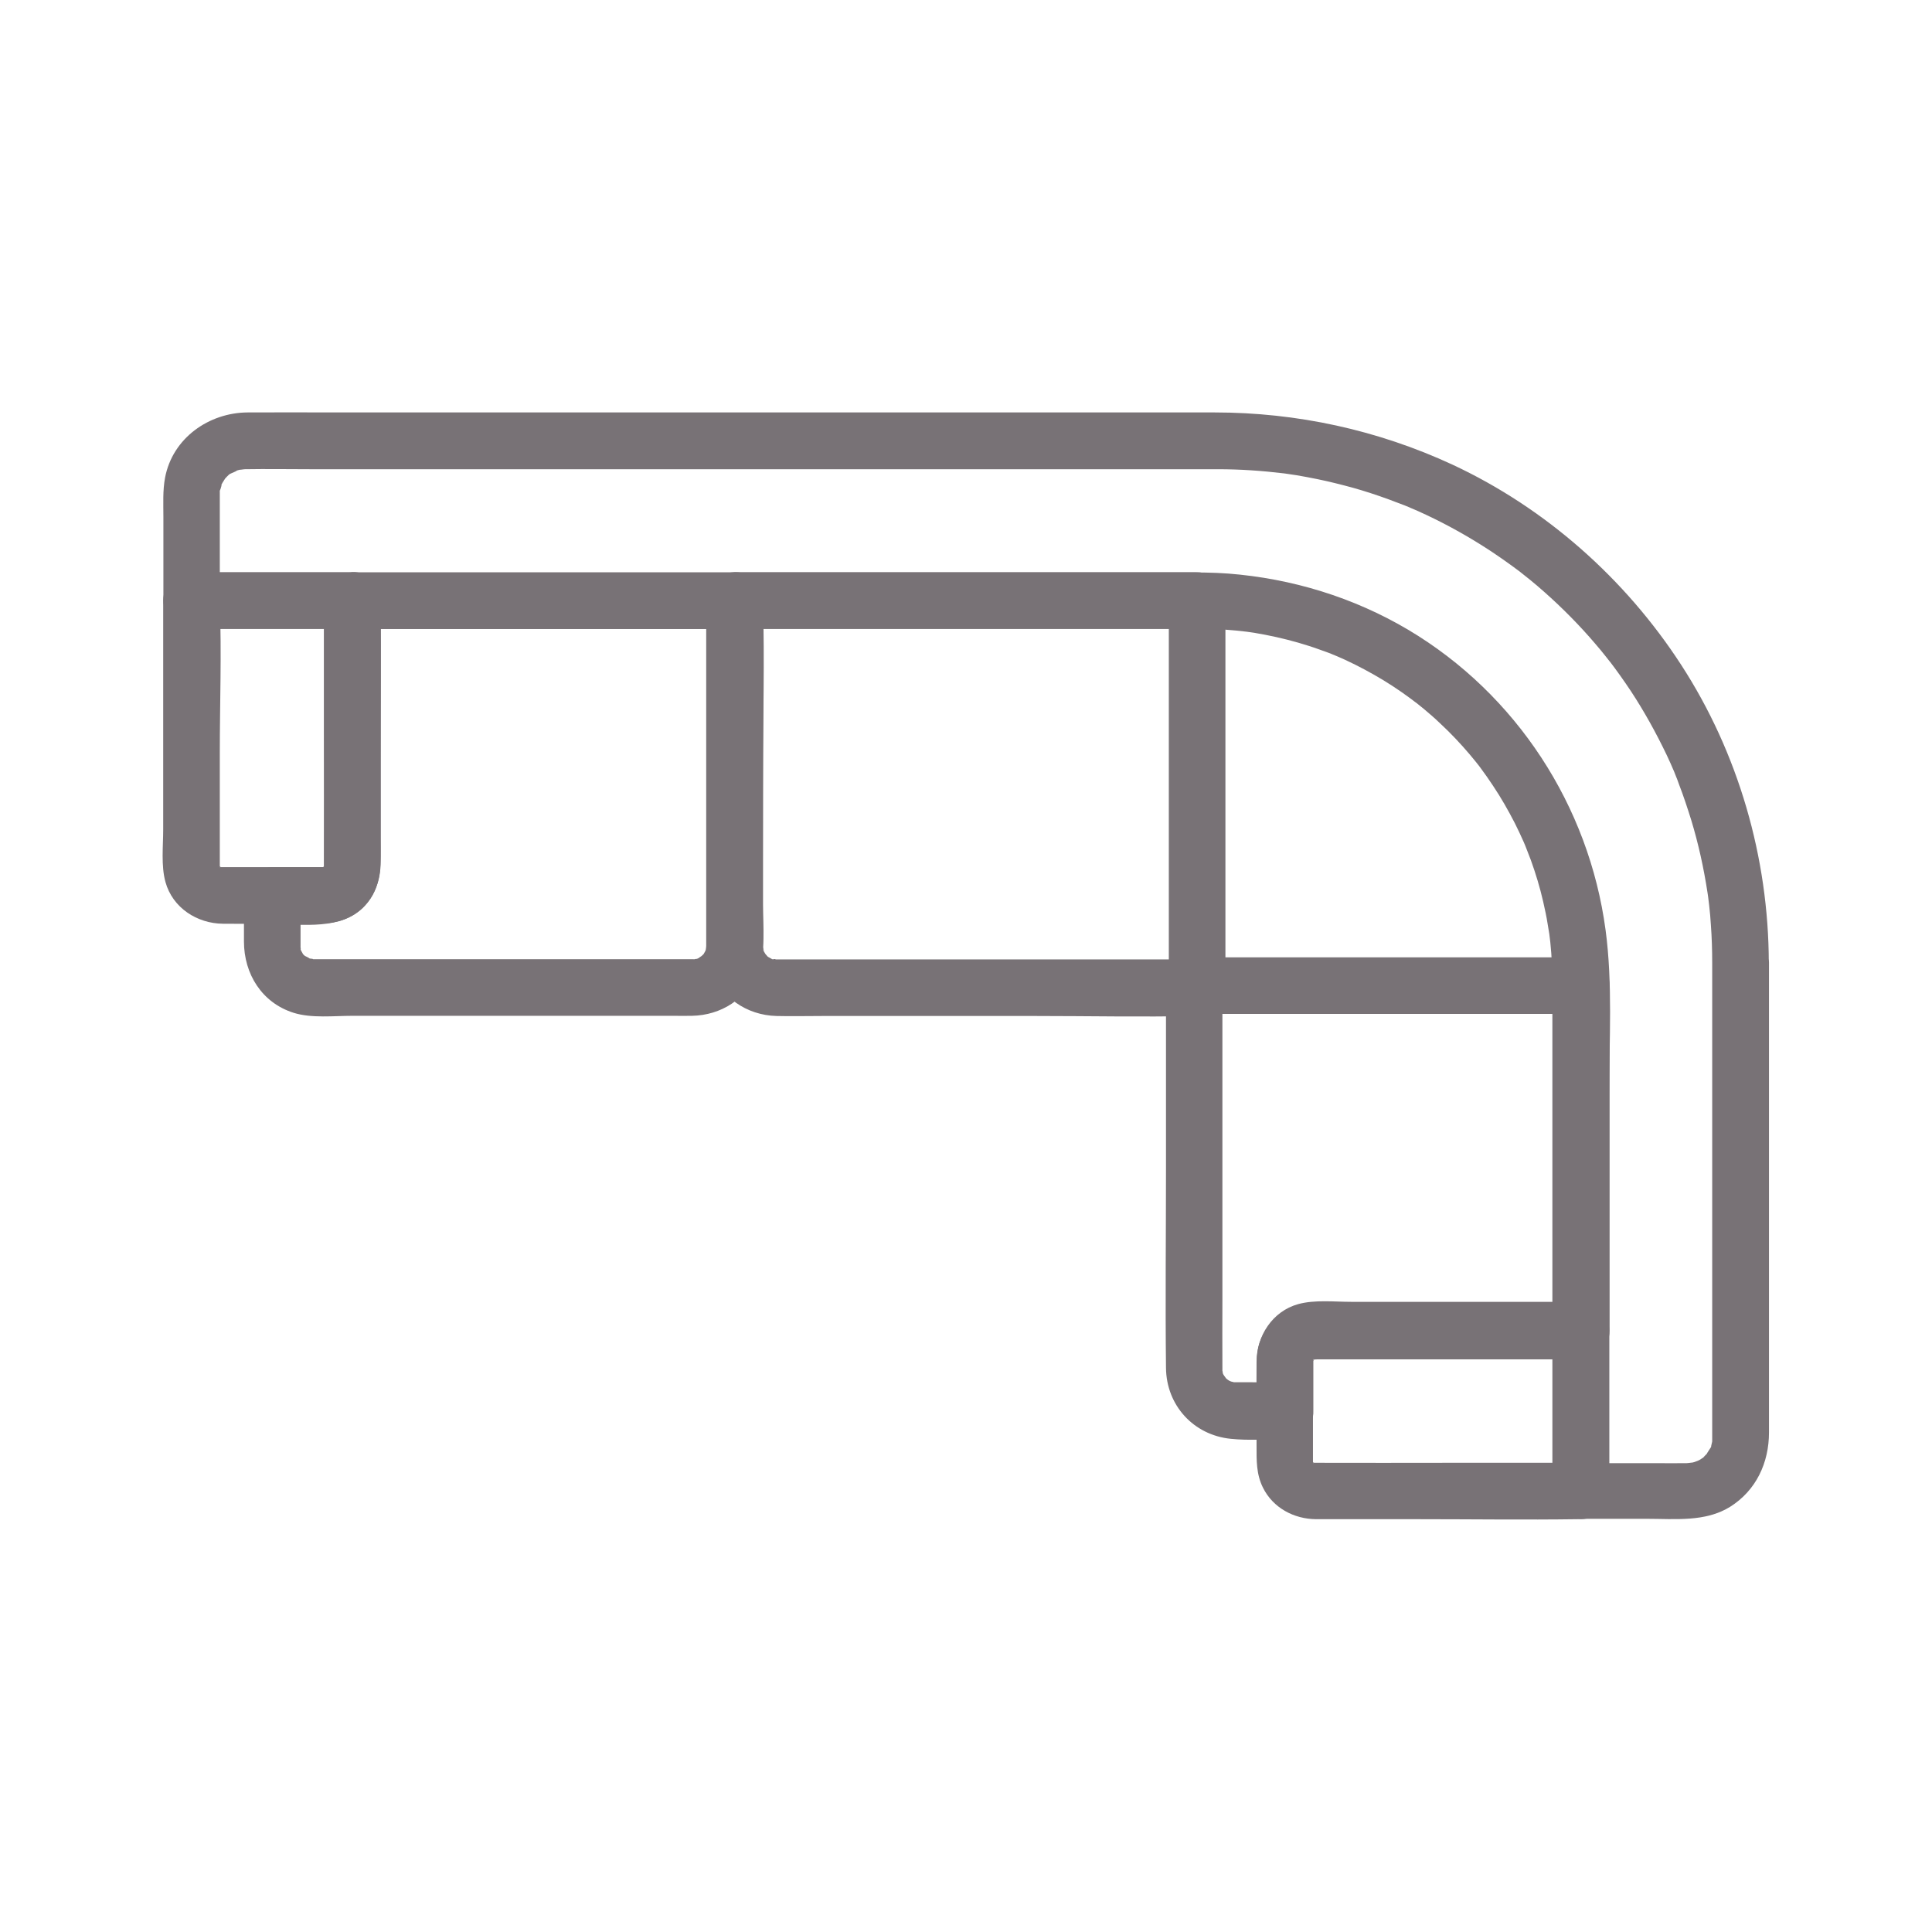 <svg xmlns="http://www.w3.org/2000/svg" version="1.1" xmlns:xlink="http://www.w3.org/1999/xlink" width="512" height="512" x="0" y="0" viewBox="0 0 1024 1024" style="enable-background:new 0 0 512 512" xml:space="preserve" class=""><g><path d="M374.3 318.3V501.4c0 .7-.4 2.9.2.1-.2.9-.5 1.7-.7 2.6 0-.2 1-2.1.3-.5-.4.8-.9 1.5-1.3 2.3-1.2 1.9 1.5-1.6-.1 0-.3.3-2.3 2.1-.9 1 1.4-1.2-1.4.8-1.7 1-.7.5-2.4.6-.1 0-.9.2-1.7.5-2.6.7.8-.2 2.6-.1-.1-.2H164.9c3.4.1-2.3-.7-.8-.2 1.7.6-3.7-2.4-2.4-1.3 1.4 1.1-.6-.7-.9-1-1.1-1.1.8 1.8-.4-.6-.4-.8-.9-1.5-1.2-2.3.8 1.9-.1.5.2-.2-.1.1-.2-3.7-.1 0 0-.4-.1-1 0-1.4v-26.6l-15 15c16.1 0 36.7 3.4 48.9-9.5 9.7-10.2 8.6-23.1 8.6-36V318.4l-15 15h202.7c7.8 0 15.4-6.9 15-15s-6.6-15-15-15H186.8c-8.1 0-15 6.9-15 15v67.8c0 24.2.1 48.4 0 72.6V459.7c0 2-.6-1.8-.1-.1.5 1.8-.6-.8.3-.6-.8 1.3-.9 1.4-.3.6.5-.7.5-.7-.1-.1-1 1.6.3-.7.6-.3-.4.2-.7.4-1.1.7.4-.2.8-.3 1.2-.5 0 0-2.5.6-.6.3 1.8-.3-.4 0-.7 0H144.3c-8.1 0-15 6.9-15 15V499c0 17.2 9.5 32.5 26.3 37.8 9.5 3 21.5 1.6 31.3 1.6h169.8c3.4 0 6.7.1 10.1 0 15.4-.3 28.9-8.9 34.8-23.3 4.4-10.7 2.8-24.1 2.8-35.4v-57.9c0-33.9.4-67.7 0-101.6v-1.9c0-7.8-6.9-15.4-15-15-8.2.4-15.1 6.6-15.1 15z" fill="#787276" opacity="1" data-original="#000000" class=""></path><path d="M634.4 508.5H411.4c-.5 0-3.5-.1-1.4 0s.6-.4 0-.1c-.7.3-2.1-.6-.2.2-.8-.3-1.5-.8-2.3-1.2-.7-.3-2-1.7-.1 0-.5-.4-1-.9-1.4-1.4-1.4-1.7 1.1 1.9-.1 0-.3-.6-.7-1.1-1-1.7-1.5-2.4-.2-.7 0-.1-.1-.4-.8-3.9-.6-2 .1 1.3.1-1.4.1-2.1-.2-29.9 0-59.8 0-89.7 0-30.1.9-60.4 0-90.5v-1.6l-15 15h245.1l-15-15v205.1c0 7.8 6.9 15.4 15 15s15-6.6 15-15V318.3c0-8.1-6.9-15-15-15H389.4c-8.1 0-15 6.9-15 15v179c0 5.4.1 10.9 2 16.1 5.5 15.1 19.2 24.7 35.2 25.1 8.1.2 16.2 0 24.3 0h113.3c27.9 0 56 .6 83.9 0h1.4c7.8 0 15.4-6.9 15-15-.5-8.2-6.7-15-15.1-15zM171.7 318.3v67.8c0 24.2.1 48.4 0 72.6 0 .6-.3 2.5 0 .9.3-2-.3.6-.3.6.1-.2.2-.4.2-.6.3-.8.3-.8-.1-.1-.1.2-.2.4-.3.5.3-.3.5-.7.8-1l-.9.9c.3-.3.7-.5 1-.8-.2.1-.4.2-.5.3-.9.5-.7.5.7-.1.1.2-2.6.5-.6.3 1.8-.1-.5 0-.7 0h-53.6c-.5 0-1 0-1.5-.1 2.4.3.1-.3.1-.3.4.2.8.3 1.2.5-.4-.2-.7-.4-1.1-.7.1-.1 1.9 1.7.6.3-1.3-1.3.4.5.3.6-.1-.2-.2-.4-.3-.5-.4-.8-.4-.7-.1.1.1-.1 0 1-.1-.6.2 2 0 1 0-.2V399c0-26.3 1-52.9 0-79.2v-1.5l-15 15h85.2c7.8 0 15.4-6.9 15-15s-6.6-15-15-15h-85.2c-8.1 0-15 6.9-15 15V439.5c0 9-1.2 19.3 1.2 28 3.8 13.7 16.8 22 30.5 22.1 6.5.1 13 0 19.5 0h25.1c7.7 0 15 .2 22.2-3.4 10.7-5.3 16.6-16.4 16.7-28.1V404.3c0-28.2.4-56.3 0-84.5v-1.6c0-7.8-6.9-15.4-15-15-8.1.5-15 6.7-15 15.1z" fill="#787276" opacity="1" data-original="#000000" class=""></path><path d="M907.5 510.3v253.3c-.1 1.8-.1 1.8.1 0-.2.9-.4 1.7-.6 2.6-.6 3.6 1.4-1.9-.4 1.2-.3.6-3.3 4.8-1.2 2.3-.8 1-1.8 1.8-2.6 2.8-1.3 1.1-1.3 1.1 0 0-.7.5-1.4.9-2.2 1.4-.6.4-4.2 1.5-1.1.6-1.3.4-2.5.7-3.8 1 3.1-.7-.7 0-1.7 0-5.6.1-11.1 0-16.7 0h-39.4l15 15v-211c0-28.5 1.9-58.1-1.9-86.5-8.8-65.9-47.3-125.1-104.6-159.2-29-17.2-61.8-27.2-95.4-29.8-8-.6-15.9-.6-23.9-.6H101.5l15 15v-57.9c0-2.7-.6.6.1-.6.4-.8 1.5-4.7.3-2 .6-1.4 1.4-2.7 2.2-3.9.9-1.4-.3.3-.5.5.5-.6 1.1-1.3 1.7-1.9s1.2-1.2 1.9-1.7c-1.1.9-1.2.7.1.1.8-.4 5.1-2.1 2.2-1.3 1.3-.4 2.5-.7 3.8-1-2.8.8.4 0 1.4 0 11.6-.2 23.2 0 34.8 0H645.7c11.6 0 23.2.8 34.8 2.2 3 .4.7.1.1 0 .7.1 1.4.2 2 .3 1.6.2 3.2.5 4.7.7 3.6.6 7.2 1.3 10.7 2 6.4 1.3 12.7 2.9 19 4.6 6.4 1.8 12.8 3.9 19.1 6.2l8.7 3.3c.8.3 4.6 1.9 1.9.8 1.6.7 3.2 1.4 4.9 2.1 11.8 5.3 23.3 11.5 34.2 18.4 5.4 3.4 10.6 7 15.7 10.7 1.4 1 2.8 2.1 4.2 3.1-2.2-1.7.9.7 1.6 1.3 2.6 2 5.1 4.1 7.6 6.2 9.8 8.4 19 17.4 27.5 27 2 2.3 4 4.6 6 7 1 1.2 1.9 2.4 2.9 3.6.6.8 3.4 4.3 1.7 2.1 4 5.2 7.8 10.6 11.4 16 7.1 10.8 13.4 22.2 19 33.9 1.3 2.8 2.6 5.6 3.8 8.5.7 1.6-.1-.3-.2-.5.3.8.7 1.6 1 2.5.7 1.6 1.3 3.3 1.9 5 2.4 6.2 4.5 12.6 6.5 19 3.8 12.5 6.6 25.3 8.6 38.3.1.9.3 1.8.4 2.7-.1-.6-.4-2.9 0 .1.2 1.4.3 2.7.5 4.1.4 3.4.7 6.9.9 10.3.5 6.6.7 13.4.7 20.1 0 7.8 6.9 15.4 15 15s15-6.6 15-15c-.1-55.7-16.1-111.2-46.5-158-29.6-45.6-71.8-83-121.1-106-39.7-18.4-82.5-27.7-126.2-27.7H176.9c-15.2 0-30.4-.1-45.6 0-20.6.1-39.8 13.6-43.8 34.5-1.3 6.9-.9 13.9-.9 20.9v44.3c0 8.1 6.9 15 15 15H633.4c3.1 0 6.2 0 9.2.1 4.2.1 8.4.4 12.5.8 1.8.2 3.7.4 5.5.6.6.1 2.9.4.1 0 1.4.2 2.7.4 4.1.6 7.8 1.3 15.5 3 23.2 5.2 3.7 1.1 7.3 2.2 10.9 3.5 1.7.6 3.4 1.2 5 1.8.8.3 1.7.6 2.5 1 .3.1 4.3 1.8 1.3.5 7.1 3 14 6.5 20.7 10.3s13.1 8 19.3 12.6c.5.4 4.6 3.5 2.2 1.6 1.5 1.2 3.1 2.5 4.6 3.7 3 2.5 6 5.1 8.8 7.8 5.6 5.2 10.9 10.8 15.8 16.6 1.1 1.3 2.2 2.7 3.3 4-.1-.1 2.6 3.3 1.3 1.6-1.1-1.4.6.8.8 1.1 2.4 3.2 4.6 6.4 6.8 9.7 4.3 6.4 8.1 13.1 11.6 19.9 1.7 3.4 3.3 6.8 4.8 10.2.3.7 1.4 3.4.3.7.3.8.7 1.6 1 2.5.8 2.1 1.6 4.1 2.4 6.2 2.6 7.2 4.8 14.5 6.5 21.9.9 4 1.8 8 2.4 12l.9 5.4c-.1-.6-.3-2.9 0 .1.2 1.4.3 2.7.5 4.1.8 7.6 1.1 15.2 1.1 22.8V790c0 8.1 6.9 15 15 15H873c14.7 0 30.8 1.8 43.9-6.3 13.9-8.7 20.7-23.4 20.7-39.5V510.1c0-7.8-6.9-15.4-15-15-8.2.6-15.1 6.8-15.1 15.2z" fill="#787276" opacity="1" data-original="#000000" class=""></path><path d="M680.8 732.6c-8.4 0-16.9.1-25.3 0h-.7c-2.8.1-.9 0-.1.2.1 0-4.1-1.1-2-.4 1.7.6-.8-.4-1.2-.6-.8-.4-2.7-2.2-.7-.3l-1.8-1.8c1.7 1.8-.1-.3-.6-1.2-.5-.7-.6-2.4 0-.1-.2-.9-.5-1.7-.7-2.6.5 2.7.1.6.2-.1v-.8c-.1-12 0-24 0-35.9V522.4l-15 15H838l-15-15v183.1l15-15H716.3c-8.9 0-20.1-1.4-28.7 1.4-9.5 3.1-17 10.6-20.1 20.1-1.4 4.3-1.4 8.8-1.4 13.2v22.7c0 7.8 6.9 15.4 15 15s15-6.6 15-15v-26.5c0-.5 0-1 .1-1.5-.1.5.3 2.2.1.8-.3-1.9.4.8-.3.6-.2 0 1.6-2 .3-.6-1.2 1.4.5-.4.5-.4-.3.3-.7.5-1 .8.4-.2.7-.4 1.1-.7.1.5-2.5.3 0 .1-2.6.3 0 0 1.1 0H838.1c8.1 0 15-6.9 15-15V522.4c0-8.1-6.9-15-15-15H633c-8.1 0-15 6.9-15 15v96.2c0 35.5-.4 71 0 106.4.2 19.9 14.6 35.6 34.3 37.6 9.5 1 19.3.2 28.8.2 7.8 0 15.4-6.9 15-15-.6-8.4-6.9-15.2-15.3-15.2z" fill="#787276" opacity="1" data-original="#000000" class=""></path><path d="M837.8 775.3h-68.1c-24.3 0-48.6.1-72.9 0-.6 0-2.5-.3-.9 0 2 .3-.6-.3-.6-.3.2.1.4.2.6.2.8.3.8.3.1-.1-.2-.1-.4-.2-.5-.3.3.3.7.5 1 .8l-.9-.9c.3.3.5.7.8 1-.1-.2-.2-.4-.3-.5-.5-.9-.5-.7.1.7-.2.1-.5-2.6-.3-.6.1 1.8 0-.5 0-.7V721c0-.5 0-1 .1-1.5-.3 2.4.3.1.3.1-.2.4-.3.8-.5 1.2.2-.4.4-.7.7-1.1.1.1-1.7 1.9-.3.6 1.3-1.3-.5.4-.6.3.2-.1.4-.2.5-.3.8-.4.7-.4-.1-.1.1.1-1 0 .6-.2-2 .2-1 0 .2 0h60c26.5 0 53.1.8 79.6 0h1.5l-15-15v85.2c0 7.8 6.9 15.4 15 15s15-6.6 15-15V705c0-8.1-6.9-15-15-15H716.2c-9 0-19.3-1.2-28.1 1.2-13.7 3.8-22 16.8-22.1 30.5-.1 6.5 0 13 0 19.5v25.1c0 7.7-.2 15 3.4 22.2 5.3 10.7 16.4 16.6 28.1 16.7h54c28.3 0 56.6.4 84.9 0h1.6c7.8 0 15.4-6.9 15-15-.5-8-6.8-14.9-15.2-14.9z" fill="#787276" opacity="1" data-original="#000000" class=""></path></g></svg>